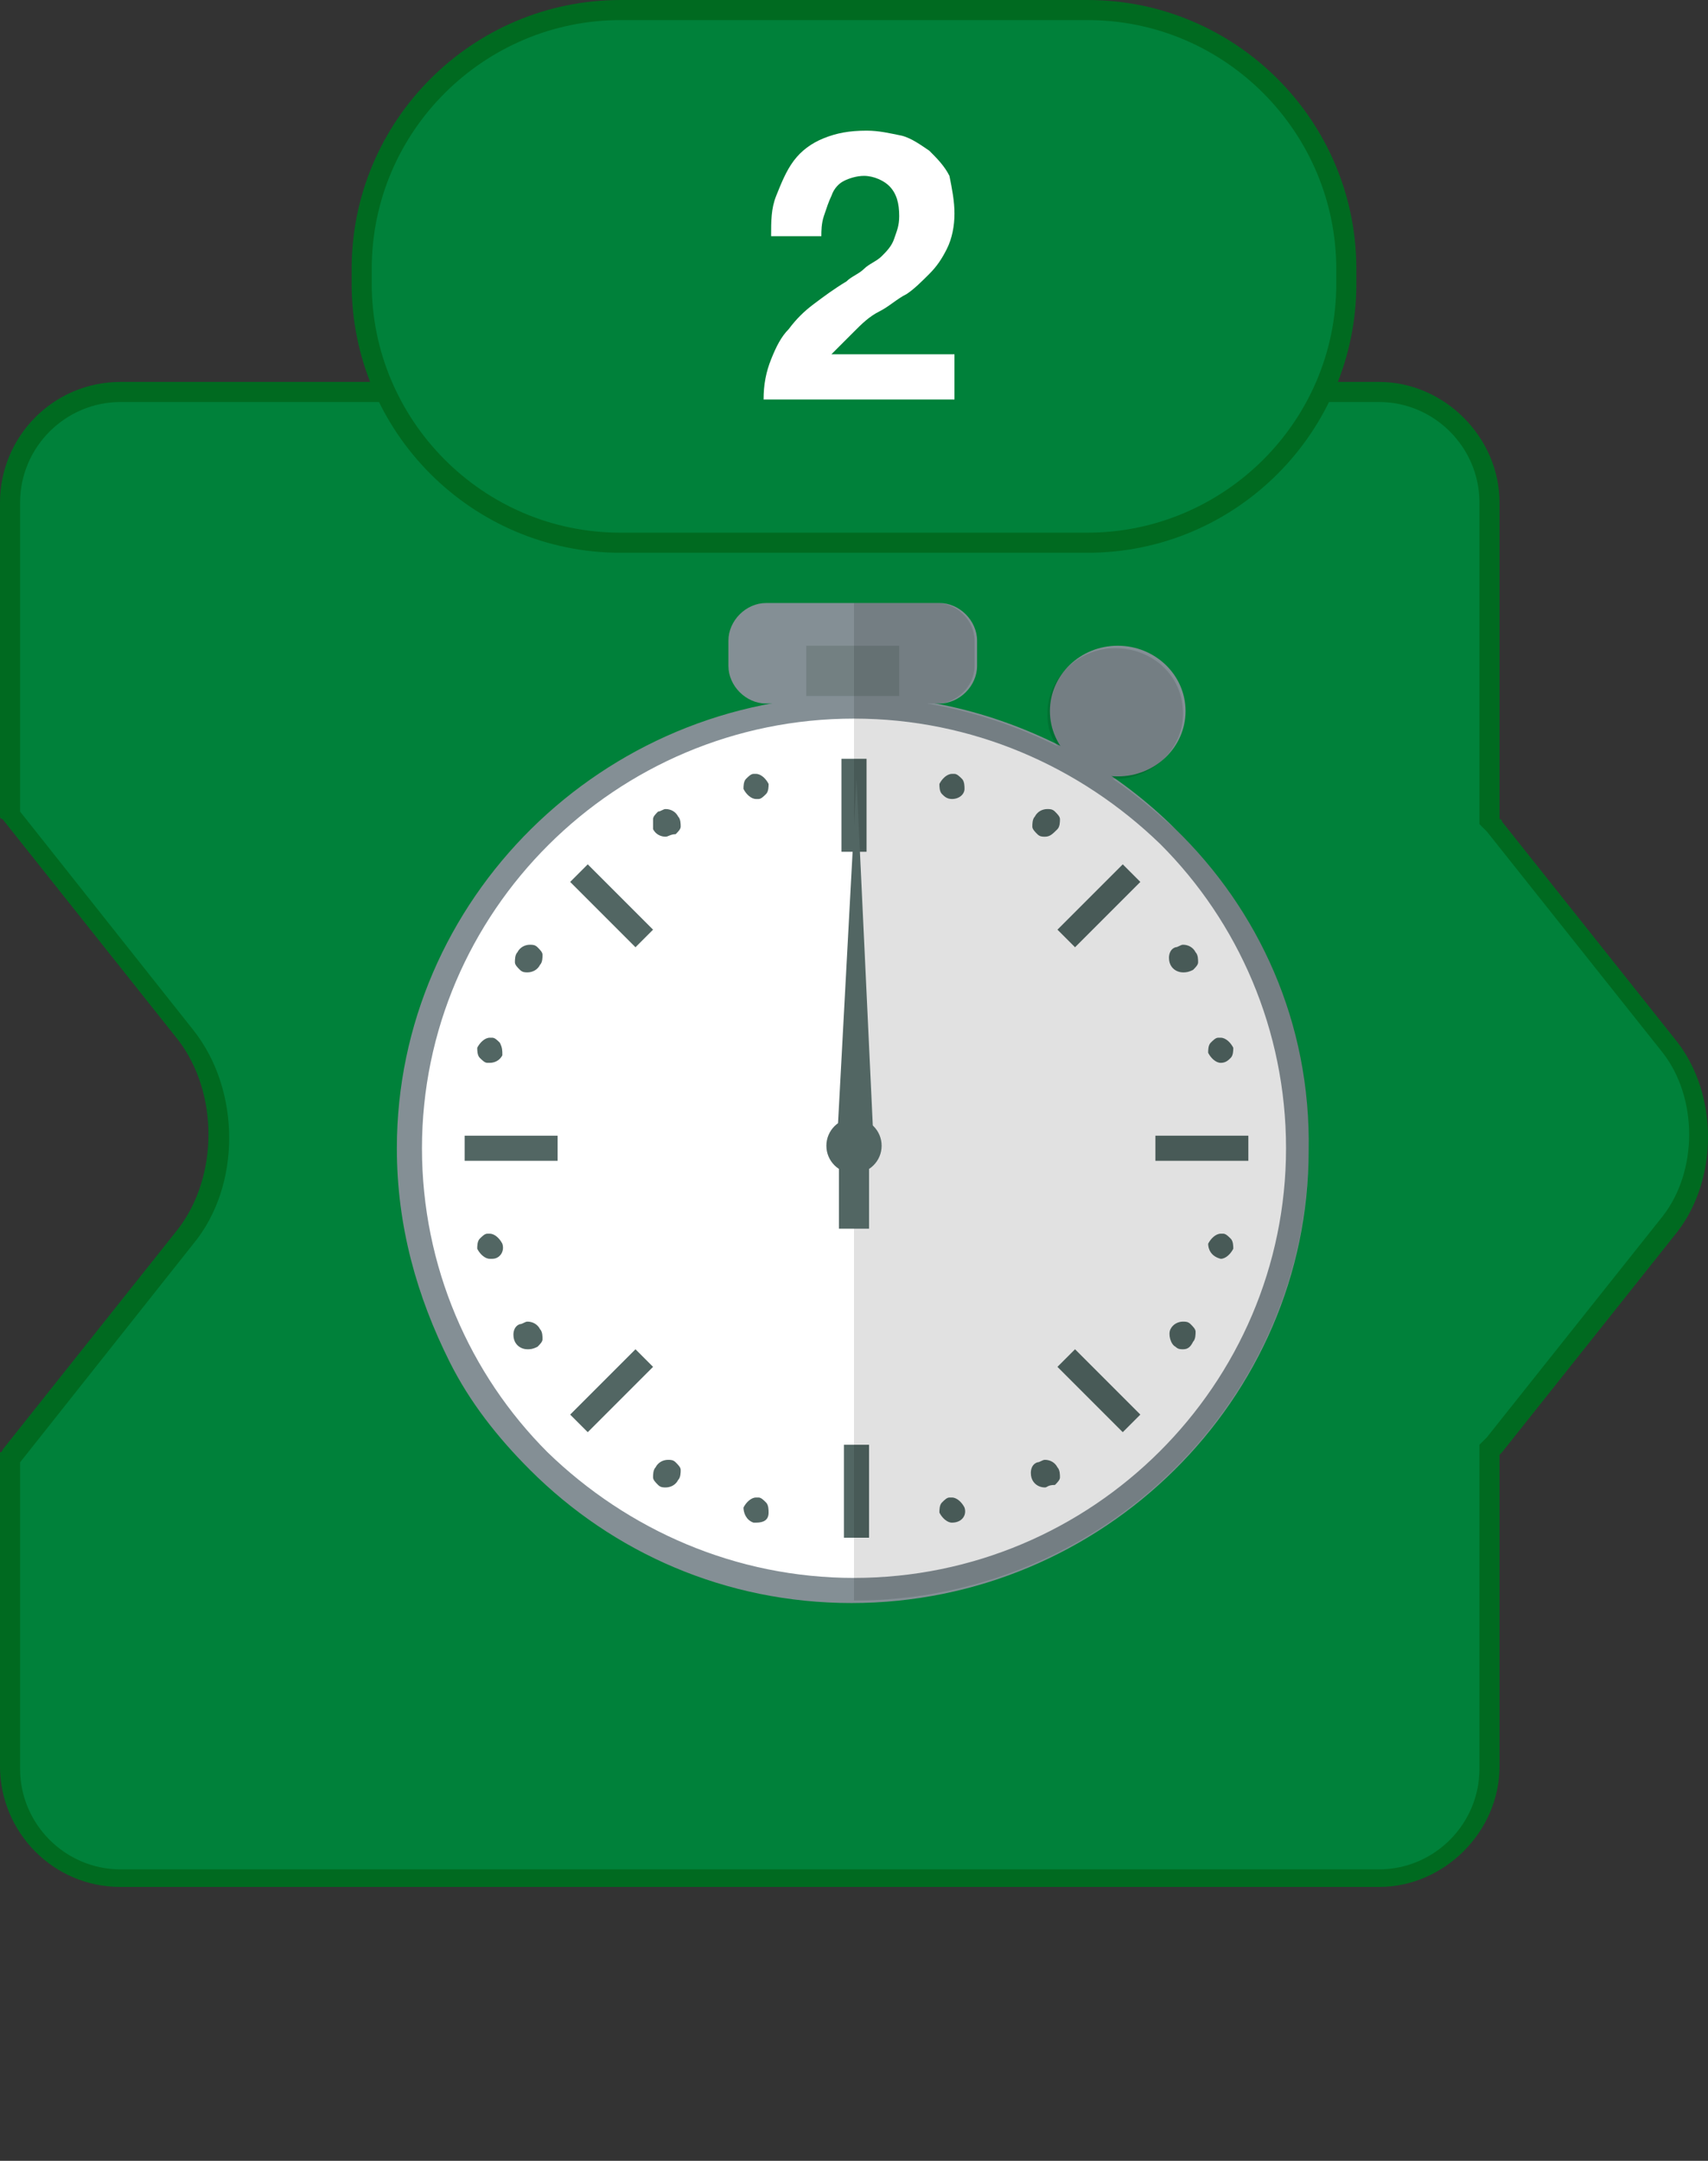 <?xml version="1.0" encoding="utf-8"?>
<!-- Generator: Adobe Illustrator 23.0.1, SVG Export Plug-In . SVG Version: 6.00 Build 0)  -->
<svg version="1.1" id="レイヤー_1" xmlns="http://www.w3.org/2000/svg" xmlns:xlink="http://www.w3.org/1999/xlink" x="0px"
	 y="0px" viewBox="0 0 68 86" style="enable-background:new 0 0 68 86;" xml:space="preserve">
<rect x="0" y="0" width="68" height="86" fill="#333333" stroke="none"/>
<style type="text/css">
	.st0{fill:none;}
	.st1{fill:#00813A;}
	.st2{fill:#006A20;}
	.st3{fill:#FFFFFF;}
	.st4{fill:#848F95;}
	.st5{fill:#526663;}
	.st6{fill:#738082;}
	.st7{opacity:0.12;enable-background:new    ;}
</style>
<rect class="st0" width="68" height="86"/>
<g>
	<g>
		<g>
			<path class="st1" d="M4.8,74.8c-2.4,0-4.4-2-4.4-4.4V58l7-8.8c1.7-2.2,1.7-5.8,0-8l-7-8.8V20c0-2.4,2-4.4,4.4-4.4h50.1
				c2.4,0,4.4,2,4.4,4.4v12.7l0.1,0.1l0.1,0.1l7,8.8c1.5,1.9,1.5,5.1,0,7l-7.1,8.9l-0.1,0.2v12.6c0,2.4-2,4.4-4.4,4.4H4.8z"/>
			<g>
				<path class="st2" d="M54.9,16c2.2,0,4,1.8,4,4v12.5v0.3l0.2,0.2l0.1,0.1l7,8.8c1.4,1.8,1.4,4.7,0,6.5l-7,8.8l-0.1,0.1l-0.2,0.2
					v0.3v12.6c0,2.2-1.8,4-4,4H4.8c-2.2,0-4-1.8-4-4V58.2l6.9-8.7c1.9-2.3,1.9-6.1,0-8.5l-6.9-8.7V20c0-2.2,1.8-4,4-4H54.9
					 M54.9,15.2H4.8C2.1,15.2,0,17.4,0,20v12.5c0,0,0,0.1,0.1,0.1l7,8.8c1.6,2.1,1.6,5.4,0,7.5l-7,8.8c0,0,0,0.1-0.1,0.1v12.5
					c0,2.6,2.1,4.8,4.8,4.8h50.1c2.6,0,4.8-2.2,4.8-4.8V57.9c0,0,0,0,0.1-0.1l7-8.8c1.6-2.1,1.6-5.4,0-7.5l-7-8.8c0,0,0-0.1-0.1-0.1
					V20C59.7,17.4,57.5,15.2,54.9,15.2L54.9,15.2z"/>
			</g>
		</g>
		<g>
			<g>
				<g>
					<ellipse class="st3" cx="34" cy="45.9" rx="17.7" ry="17.6"/>
					<path class="st4" d="M46.8,33l-0.4,0.4L46.8,33c-1.1-1.1-2.4-2.1-3.8-2.9c-2.7-1.5-5.7-2.4-9-2.4c-10,0-18.2,8.1-18.2,18
						c0,3.1,0.8,5.9,2.1,8.5c0.8,1.6,1.9,3,3.2,4.3l0,0c3.3,3.3,7.8,5.3,12.8,5.3c10,0,18.2-8.1,18.2-18
						C52.2,40.7,50.1,36.2,46.8,33z M34,62.8c-4.7,0-9-1.9-12.2-5l0,0c-3.1-3.1-5-7.4-5-12.1c0-9.4,7.7-17.1,17.2-17.1
						c4.7,0,9,1.9,12.2,5l0,0c3.1,3.1,5,7.4,5,12.1C51.2,55.1,43.5,62.8,34,62.8z"/>
				</g>
				<path class="st5" d="M30.1,31.8c-0.2,0-0.4-0.2-0.5-0.4c0-0.1,0-0.3,0.1-0.4s0.2-0.2,0.3-0.2h0.1c0.2,0,0.4,0.2,0.5,0.4
					c0,0.1,0,0.3-0.1,0.4s-0.2,0.2-0.3,0.2C30.2,31.8,30.2,31.8,30.1,31.8z"/>
				<path class="st5" d="M37.9,60.6c-0.2,0-0.4-0.2-0.5-0.4c0-0.1,0-0.3,0.1-0.4c0.1-0.1,0.2-0.2,0.3-0.2h0.1c0.2,0,0.4,0.2,0.5,0.4
					C38.5,60.3,38.3,60.6,37.9,60.6C38,60.6,38,60.6,37.9,60.6z"/>
				<path class="st5" d="M19.5,42.3h-0.1c-0.1,0-0.2-0.1-0.3-0.2C19,42,19,41.8,19,41.7c0.1-0.2,0.3-0.4,0.5-0.4h0.1
					c0.1,0,0.2,0.1,0.3,0.2C20,41.7,20,41.8,20,42C19.9,42.2,19.7,42.3,19.5,42.3z"/>
				<path class="st5" d="M48.6,50.1L48.6,50.1c-0.4-0.1-0.5-0.4-0.5-0.6c0.1-0.2,0.3-0.4,0.5-0.4h0.1c0.1,0,0.2,0.1,0.3,0.2
					c0.1,0.1,0.1,0.3,0.1,0.4C49,49.9,48.8,50.1,48.6,50.1z"/>
				<path class="st5" d="M19.5,50.1c-0.2,0-0.4-0.2-0.5-0.4c0-0.1,0-0.3,0.1-0.4c0.1-0.1,0.2-0.2,0.3-0.2h0.1c0.2,0,0.4,0.2,0.5,0.4
					c0.1,0.3-0.1,0.6-0.4,0.6C19.6,50.1,19.5,50.1,19.5,50.1z"/>
				<path class="st5" d="M48.6,42.3c-0.2,0-0.4-0.2-0.5-0.4c0-0.1,0-0.3,0.1-0.4c0.1-0.1,0.2-0.2,0.3-0.2h0.1c0.2,0,0.4,0.2,0.5,0.4
					c0,0.1,0,0.3-0.1,0.4C48.9,42.2,48.8,42.3,48.6,42.3C48.7,42.3,48.6,42.3,48.6,42.3z"/>
				<path class="st5" d="M30.1,60.6H30c-0.3-0.1-0.4-0.4-0.4-0.6c0.1-0.2,0.3-0.4,0.5-0.4h0.1c0.1,0,0.2,0.1,0.3,0.2
					c0.1,0.1,0.1,0.3,0.1,0.4C30.6,60.5,30.4,60.6,30.1,60.6z"/>
				<path class="st5" d="M37.9,31.8L37.9,31.8c-0.2,0-0.3-0.1-0.4-0.2s-0.1-0.3-0.1-0.4c0.1-0.2,0.3-0.4,0.5-0.4H38
					c0.1,0,0.2,0.1,0.3,0.2s0.1,0.3,0.1,0.4C38.4,31.6,38.2,31.8,37.9,31.8z"/>
				<path class="st5" d="M26.5,33.3c-0.2,0-0.4-0.1-0.5-0.3c0-0.1,0-0.2,0-0.4c0-0.1,0.1-0.2,0.2-0.3c0.1,0,0.2-0.1,0.3-0.1
					c0.2,0,0.4,0.1,0.5,0.3c0.1,0.1,0.1,0.3,0.1,0.4c0,0.1-0.1,0.2-0.2,0.3C26.7,33.2,26.6,33.3,26.5,33.3z"/>
				<path class="st5" d="M41.6,59.2c-0.2,0-0.4-0.1-0.5-0.3s-0.1-0.6,0.2-0.7c0.1,0,0.2-0.1,0.3-0.1c0.2,0,0.4,0.1,0.5,0.3
					c0.1,0.1,0.1,0.3,0.1,0.4c0,0.1-0.1,0.2-0.2,0.3C41.7,59.1,41.7,59.2,41.6,59.2z"/>
				<path class="st5" d="M21,38.7c-0.1,0-0.2,0-0.3-0.1c-0.1-0.1-0.2-0.2-0.2-0.3s0-0.3,0.1-0.4c0.1-0.2,0.3-0.3,0.5-0.3
					c0.1,0,0.2,0,0.3,0.1c0.1,0.1,0.2,0.2,0.2,0.3s0,0.3-0.1,0.4C21.4,38.6,21.2,38.7,21,38.7z"/>
				<path class="st5" d="M47.1,53.7c-0.1,0-0.2,0-0.3-0.1c-0.2-0.1-0.3-0.5-0.2-0.7s0.3-0.3,0.5-0.3c0.1,0,0.2,0,0.3,0.1
					s0.2,0.2,0.2,0.3s0,0.3-0.1,0.4C47.4,53.6,47.3,53.7,47.1,53.7z"/>
				<path class="st5" d="M21,53.7c-0.2,0-0.4-0.1-0.5-0.3s-0.1-0.6,0.2-0.7c0.1,0,0.2-0.1,0.3-0.1c0.2,0,0.4,0.1,0.5,0.3
					c0.1,0.1,0.1,0.3,0.1,0.4c0,0.1-0.1,0.2-0.2,0.3C21.2,53.7,21.1,53.7,21,53.7z"/>
				<path class="st5" d="M47.1,38.7c-0.2,0-0.4-0.1-0.5-0.3s-0.1-0.6,0.2-0.7c0.1,0,0.2-0.1,0.3-0.1c0.2,0,0.4,0.1,0.5,0.3
					c0.1,0.1,0.1,0.3,0.1,0.4c0,0.1-0.1,0.2-0.2,0.3C47.3,38.7,47.2,38.7,47.1,38.7z"/>
				<path class="st5" d="M26.5,59.2c-0.1,0-0.2,0-0.3-0.1C26.1,59,26,58.9,26,58.8c0-0.1,0-0.3,0.1-0.4c0.1-0.2,0.3-0.3,0.5-0.3
					c0.1,0,0.2,0,0.3,0.1c0.1,0.1,0.2,0.2,0.2,0.3s0,0.3-0.1,0.4C26.9,59.1,26.7,59.2,26.5,59.2z"/>
				<path class="st5" d="M41.6,33.3c-0.1,0-0.2,0-0.3-0.1s-0.2-0.2-0.2-0.3s0-0.3,0.1-0.4c0.1-0.2,0.3-0.3,0.5-0.3
					c0.1,0,0.2,0,0.3,0.1s0.2,0.2,0.2,0.3s0,0.3-0.1,0.4C41.9,33.2,41.8,33.3,41.6,33.3z"/>
				<rect x="33.5" y="30.2" class="st5" width="1" height="3.7"/>
				<rect x="33.6" y="57.5" class="st5" width="1" height="3.7"/>
				<polygon class="st5" points="22.7,35.1 23.4,34.4 26,37 25.3,37.7 				"/>
				<polygon class="st5" points="42.1,54.4 42.8,53.7 45.4,56.3 44.7,57 				"/>
				<polygon class="st5" points="22.7,56.3 25.3,53.7 26,54.4 23.4,57 				"/>
				<polygon class="st5" points="42.1,37 44.7,34.4 45.4,35.1 42.8,37.7 				"/>
				<rect x="18.5" y="45.2" class="st5" width="3.7" height="1"/>
				<rect x="46" y="45.2" class="st5" width="3.7" height="1"/>
				<g>
					<ellipse class="st4" cx="44.5" cy="28.3" rx="2.7" ry="2.6"/>
					<path class="st4" d="M37.4,28h-6.9c-0.8,0-1.5-0.7-1.5-1.5v-1c0-0.8,0.7-1.5,1.5-1.5h6.9c0.8,0,1.5,0.7,1.5,1.5v1
						C38.9,27.3,38.2,28,37.4,28z"/>
				</g>
				<rect x="32.1" y="25.7" class="st6" width="3.7" height="2"/>
				<path class="st7" d="M46.8,33l-0.4,0.4L46.8,33c-0.8-0.7-1.6-1.4-2.5-2h0.1c1.5,0,2.7-1.2,2.7-2.6c0-1.5-1.2-2.6-2.7-2.6
					s-2.7,1.2-2.7,2.6c0,0.5,0.1,0.9,0.4,1.3c-1.6-0.8-3.4-1.4-5.2-1.7h0.4c0.8,0,1.5-0.7,1.5-1.5v-1c0-0.8-0.7-1.5-1.5-1.5H34v39.7
					c10,0,18.1-8.1,18.1-18C52.2,40.7,50.1,36.2,46.8,33z"/>
			</g>
			<g>
				<ellipse class="st5" cx="34" cy="45.6" rx="1.1" ry="1.1"/>
				<polygon class="st5" points="34.1,31 33.3,45.9 34.8,45.9 				"/>
				<polygon class="st5" points="34.6,48.9 33.4,48.9 33.4,45.5 34.6,45.5 				"/>
			</g>
		</g>
	</g>
	<g>
		<path class="st1" d="M24.7,21.6c-5.7,0-10.3-4.6-10.3-10.3v-0.6C14.3,5,19,0.4,24.7,0.4h18.6C49,0.4,53.6,5,53.6,10.7v0.6
			c0,5.7-4.6,10.3-10.3,10.3H24.7z"/>
		<g>
			<path class="st2" d="M43.3,0.8c5.5,0,9.9,4.5,9.9,9.9v0.6c0,5.5-4.5,9.9-9.9,9.9H24.7c-5.5,0-9.9-4.5-9.9-9.9v-0.6
				c0-5.5,4.5-9.9,9.9-9.9L43.3,0.8 M43.3,0H24.7C18.8,0,14,4.8,14,10.7v0.6C14,17.2,18.8,22,24.7,22h18.6C49.2,22,54,17.2,54,11.3
				v-0.6C54,4.8,49.2,0,43.3,0L43.3,0z"/>
		</g>
	</g>
	<g>
		<path class="st3" d="M30.9,7.8c0.2-0.5,0.4-1,0.7-1.4c0.3-0.4,0.7-0.7,1.2-0.9c0.5-0.2,1-0.3,1.7-0.3c0.5,0,0.9,0.1,1.4,0.2
			C36.3,5.5,36.7,5.8,37,6c0.3,0.3,0.6,0.6,0.8,1C37.9,7.5,38,8,38,8.5s-0.1,1-0.3,1.4s-0.4,0.7-0.7,1s-0.6,0.6-0.9,0.8
			c-0.4,0.2-0.7,0.5-1.1,0.7c-0.4,0.2-0.7,0.5-1,0.8s-0.6,0.6-0.9,0.9H38v1.8h-7.6c0-0.6,0.1-1.1,0.3-1.6c0.2-0.5,0.4-0.9,0.7-1.2
			c0.3-0.4,0.6-0.7,1-1s0.8-0.6,1.3-0.9c0.2-0.2,0.5-0.3,0.7-0.5s0.5-0.3,0.7-0.5s0.4-0.4,0.5-0.7s0.2-0.5,0.2-0.9
			c0-0.5-0.1-0.9-0.4-1.2c-0.2-0.2-0.6-0.4-1-0.4c-0.3,0-0.6,0.1-0.8,0.2s-0.4,0.3-0.5,0.6C33,8,32.9,8.3,32.8,8.6s-0.1,0.6-0.1,0.8
			h-2C30.7,8.8,30.7,8.3,30.9,7.8z"/>
	</g>
</g>
</svg>

